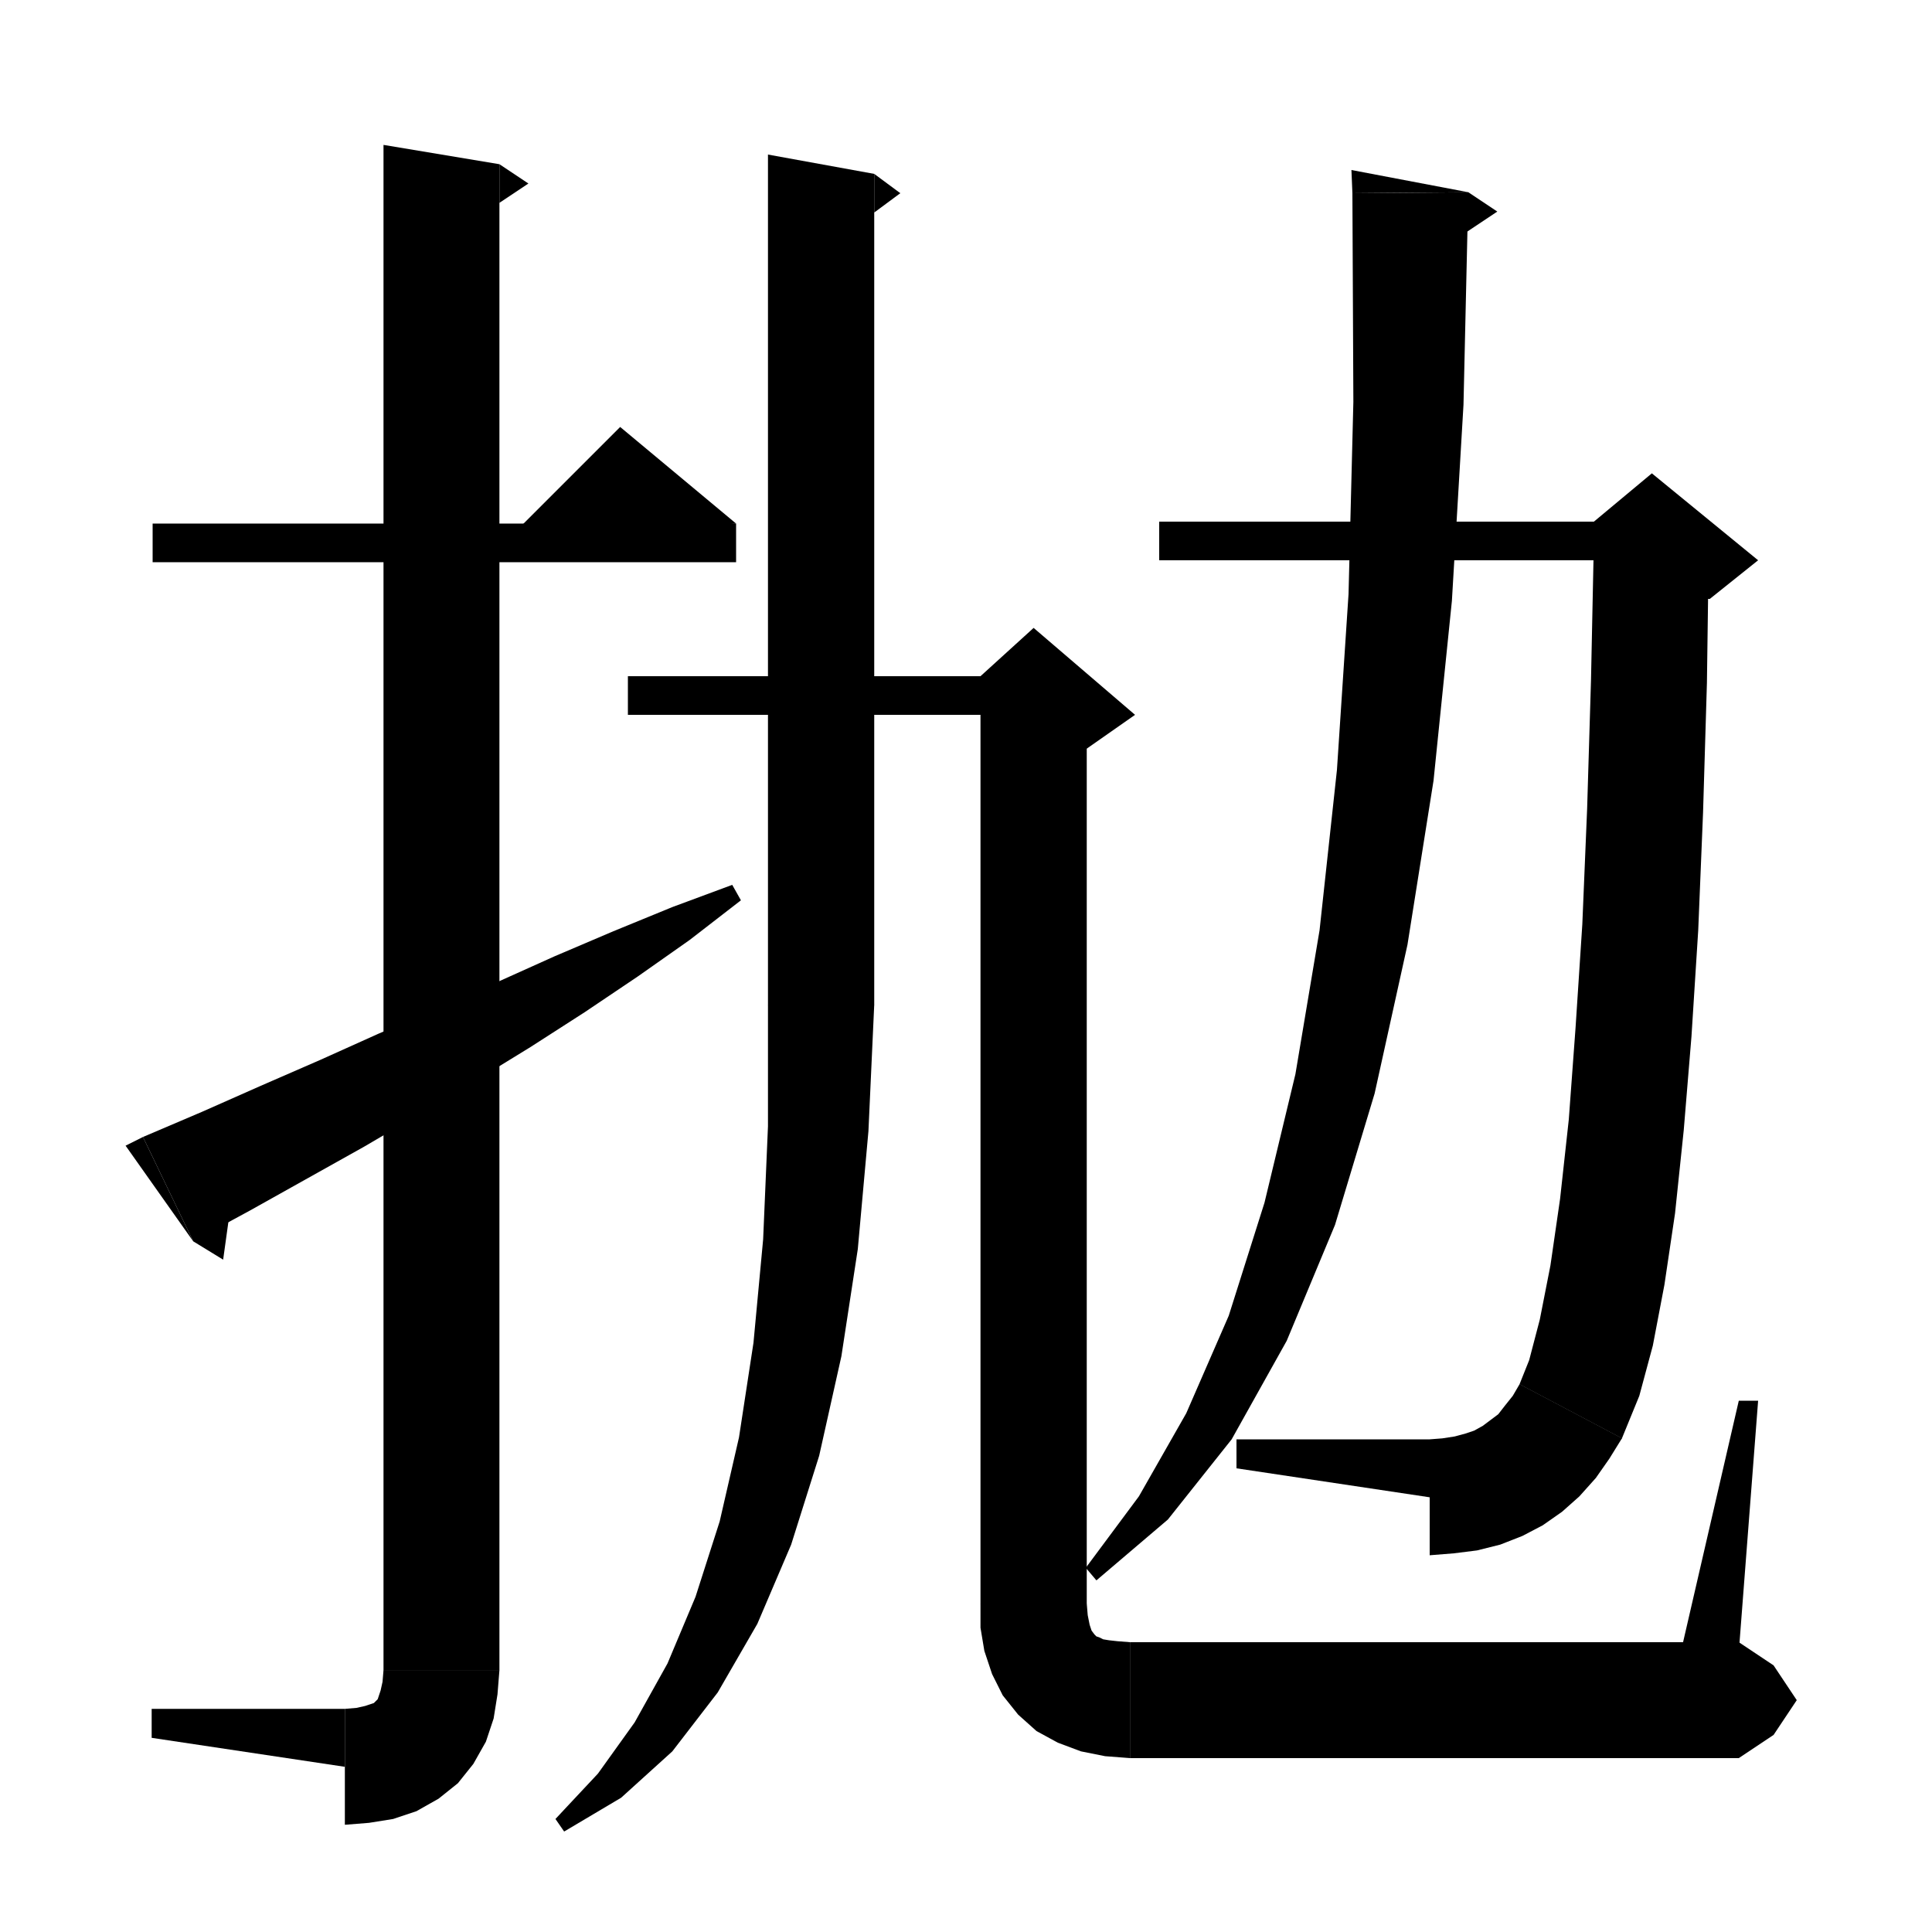 <svg xmlns="http://www.w3.org/2000/svg" xmlns:xlink="http://www.w3.org/1999/xlink" version="1.1" baseProfile="full" viewBox="0 0 200 200" width="200" height="200">
<g fill="black">
<polygon points="15.8,54.2 76.2,54.2 76.2,58.2 15.8,58.2 " />
<polygon points="76.2,54.2 52.2,56.2 64.2,44.2 " />
<polygon points="51.7,17 51.7,172.9 39.7,172.9 39.7,15 " />
<polygon points="51.7,17 54.7,19 51.7,21 " />
<polygon points="51.7,172.9 49.3,176.5 45.7,178.9 42.1,176.5 39.7,172.9 " />
<polygon points="51.7,172.9 51.5,175.4 51.1,177.9 50.3,180.3 49,182.6 47.4,184.6 45.4,186.2 43.1,187.5 40.7,188.3 38.2,188.7 35.7,188.9 35.7,176.9 36.9,176.8 37.8,176.6 38.4,176.4 38.7,176.3 38.9,176.1 39.1,175.9 39.2,175.6 39.4,175 39.6,174.1 39.7,172.9 " />
<polygon points="35.7,182.9 35.7,176.9 15.7,176.9 15.7,179.9 " />
<polygon points="14.8,117.7 20.9,115.1 27,112.4 33.2,109.7 39.2,107 45.3,104.4 51.4,101.7 57.4,99 63.5,96.4 69.6,93.9 75.8,91.6 76.7,93.2 71.4,97.3 66,101.1 60.5,104.8 54.9,108.4 49.2,111.9 43.5,115.3 37.7,118.7 31.8,122 25.9,125.3 20,128.5 " />
<polygon points="20,128.5 14.8,117.7 13,118.6 " />
<polygon points="20,128.5 23.1,130.4 24.1,123.2 " />
<polygon points="90.5,18 90.5,104 79.5,104 79.5,16 " />
<polygon points="90.5,18 93.2,20 90.5,22 " />
<polygon points="90.5,104 88.3,107.3 85,109.5 81.7,107.3 79.5,104 " />
<polygon points="90.5,104 89.9,117.1 88.8,129.3 87.1,140.4 84.8,150.7 81.9,159.9 78.4,168.1 74.3,175.2 69.6,181.3 64.3,186.1 58.4,189.6 57.5,188.3 61.9,183.6 65.7,178.3 69.1,172.2 72,165.3 74.5,157.5 76.5,148.8 78,139 79,128.3 79.5,116.6 79.5,104 " />
<polygon points="65,70 107,70 107,74 65,74 " />
<polygon points="112.5,72 112.5,166 101.5,166 101.5,72 " />
<polygon points="101.5,70 107,65 117.5,74 112.5,77.5 101.5,72 " />
<polygon points="112.5,166 110.3,169.3 107,171.5 103.7,169.3 101.5,166 " />
<polygon points="112.5,166 112.6,167.2 112.8,168.2 113,168.8 113.3,169.2 113.5,169.4 113.8,169.5 114.2,169.7 114.8,169.8 115.7,169.9 117,170 117,182 114.4,181.8 111.9,181.3 109.5,180.4 107.3,179.2 105.4,177.5 103.8,175.5 102.7,173.3 101.9,170.9 101.5,168.5 101.5,166 " />
<polygon points="117,170 121.2,171.8 123,176 121.2,180.2 117,182 " />
<polygon points="117,170 180,170 180,182 117,182 " />
<polygon points="180,170 183.6,172.4 186,176 183.6,179.6 180,182 " />
<polygon points="174,171 180,145 182,145 180,171 " />
<polygon points="120,54 171,54 171,58 120,58 " />
<polygon points="176.9,56 176.7,70.7 176.3,84.1 175.8,96.3 175.1,107.3 174.3,117 173.4,125.6 172.3,133 171.1,139.3 169.7,144.5 167.9,148.9 157.3,143.3 158.3,140.8 159.4,136.6 160.5,131 161.5,124.1 162.4,115.9 163.1,106.4 163.8,95.7 164.3,83.7 164.7,70.4 165,55.9 " />
<polygon points="165,54 171,49 182,58 177,62 171,62 " />
<polygon points="167.9,148.9 164.4,151.8 159.8,151.4 156.9,147.9 157.3,143.3 " />
<polygon points="167.9,148.9 166.6,151 165.2,153 163.5,154.9 161.7,156.5 159.7,157.9 157.6,159 155.3,159.9 152.9,160.5 150.5,160.8 148,161 148,149 149.3,148.9 150.6,148.7 151.7,148.4 152.6,148.1 153.5,147.6 154.3,147 155.1,146.4 155.8,145.5 156.6,144.5 157.3,143.3 " />
<polygon points="148,155 148,149 128,149 128,152 " />
<polygon points="152,19.9 151.5,41.9 150.3,62.2 148.4,80.8 145.7,97.8 142.3,113.2 138.2,126.8 133.2,138.8 127.5,149 120.9,157.3 113.5,163.6 112.4,162.3 117.9,154.9 122.8,146.3 127.2,136.2 130.9,124.5 134.1,111.2 136.6,96.3 138.4,79.7 139.6,61.5 140.1,41.6 140,20 " />
<polygon points="140,20 152,19.9 139.9,17.6 " />
<polygon points="152,19.9 155,21.9 149,25.9 " />
</g>
</svg>

